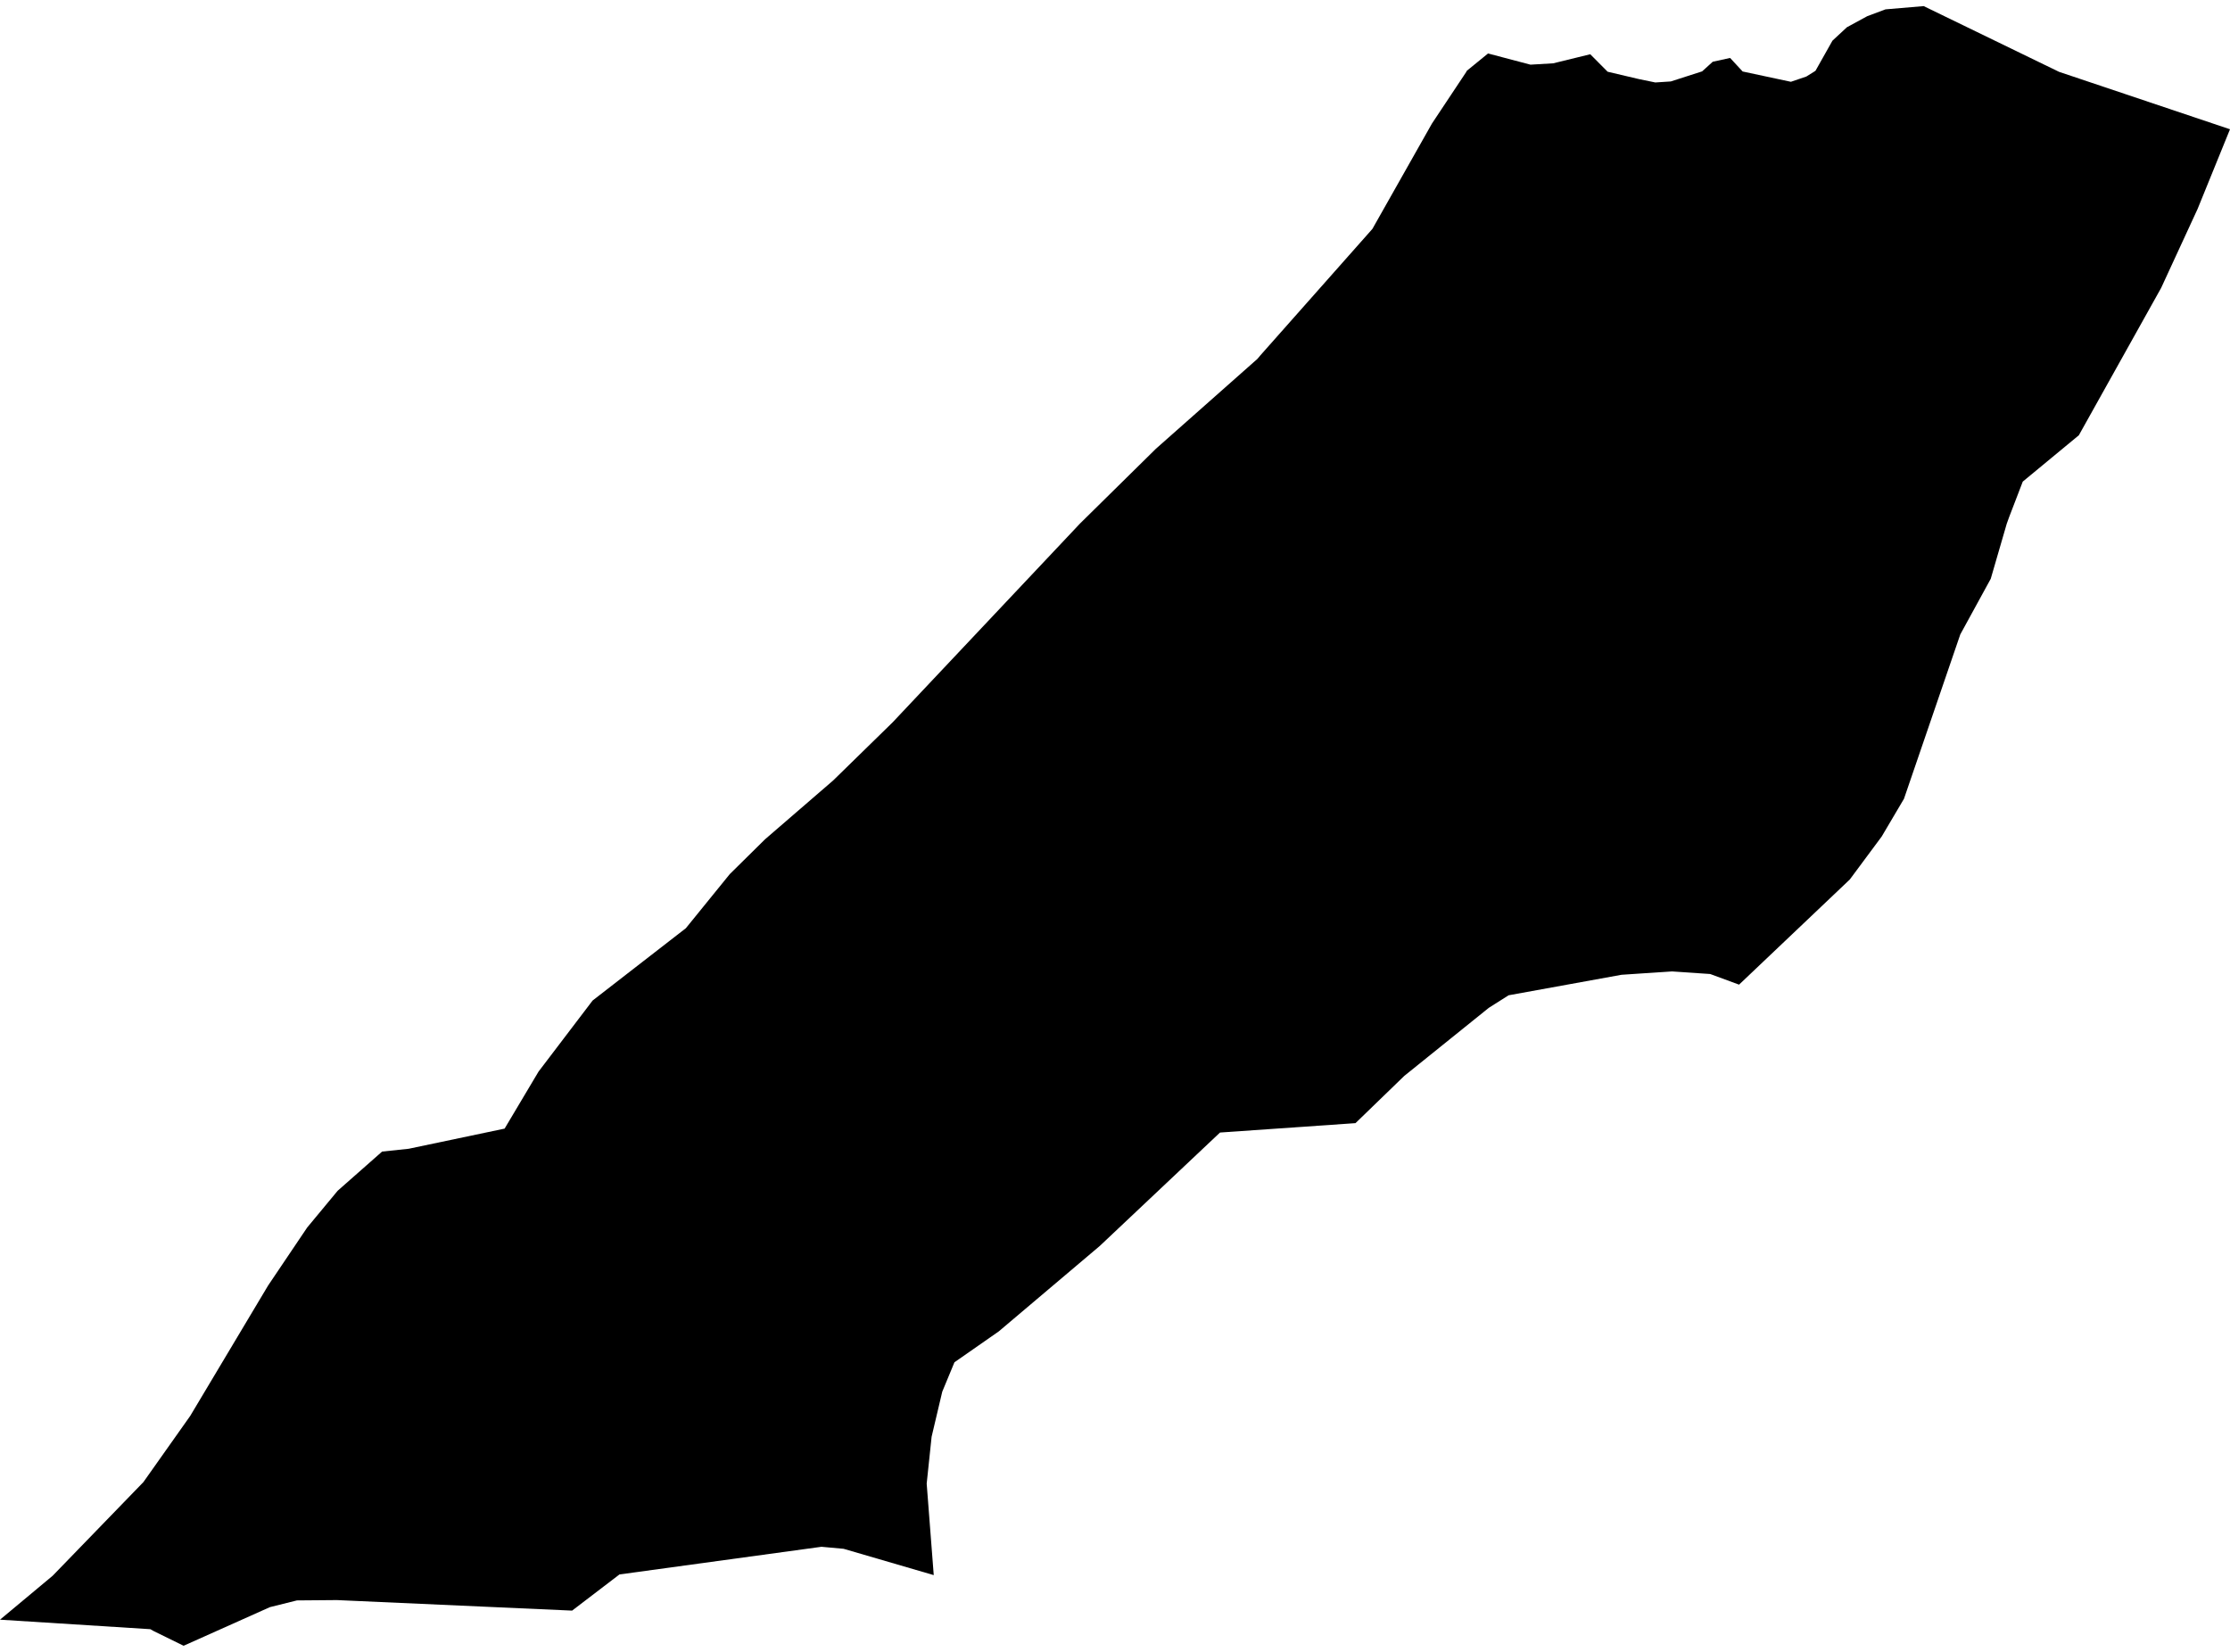 <?xml version='1.0'?>
<svg  baseProfile = 'tiny' width = '540' height = '400' stroke-linecap = 'round' stroke-linejoin = 'round' version='1.1' xmlns='http://www.w3.org/2000/svg'>
<path id='2617601001' title='2617601001'  d='M 540 31.301 532.138 50.631 523.327 69.717 503.4 105.396 489.817 116.62 486.537 125.16 485.94 126.813 482.063 140.152 474.689 153.626 461.052 193.426 455.657 202.562 447.931 212.973 421.118 238.43 414.123 235.855 404.797 235.231 392.651 236.044 365.323 241.006 360.524 244.042 340.055 260.526 328.235 271.967 295.43 274.244 266.313 301.708 241.859 322.393 231.123 329.876 228.167 337.006 225.592 347.905 224.399 359.264 226.107 381.414 204.283 375.043 198.915 374.555 150.006 381.252 138.538 390.009 81.577 387.46 71.899 387.541 65.365 389.168 44.462 398.521 37.224 394.97 36.41 394.509 0 392.205 12.742 381.577 34.729 358.885 46.062 342.862 64.931 311.278 74.393 297.234 81.767 288.342 92.53 278.853 98.956 278.175 122.19 273.295 130.405 259.495 143.499 242.28 166.083 224.766 176.711 211.671 185.251 203.24 201.761 188.979 216.13 174.936 261.541 126.759 279.923 108.649 304.485 86.906 305.19 86.065 332.329 55.43 346.752 29.918 355.075 17.393 355.183 17.149 360.334 12.947 370.609 15.658 376.113 15.332 385.087 13.136 389.289 17.366 396.772 19.128 400.838 19.968 404.58 19.724 412.171 17.284 414.746 14.953 418.949 14.031 421.985 17.311 433.67 19.806 437.411 18.531 439.282 17.366 439.635 17.122 443.728 9.856 447.226 6.603 452.16 3.919 456.579 2.265 465.824 1.479 498.601 17.393 540 31.301 Z' />
</svg>